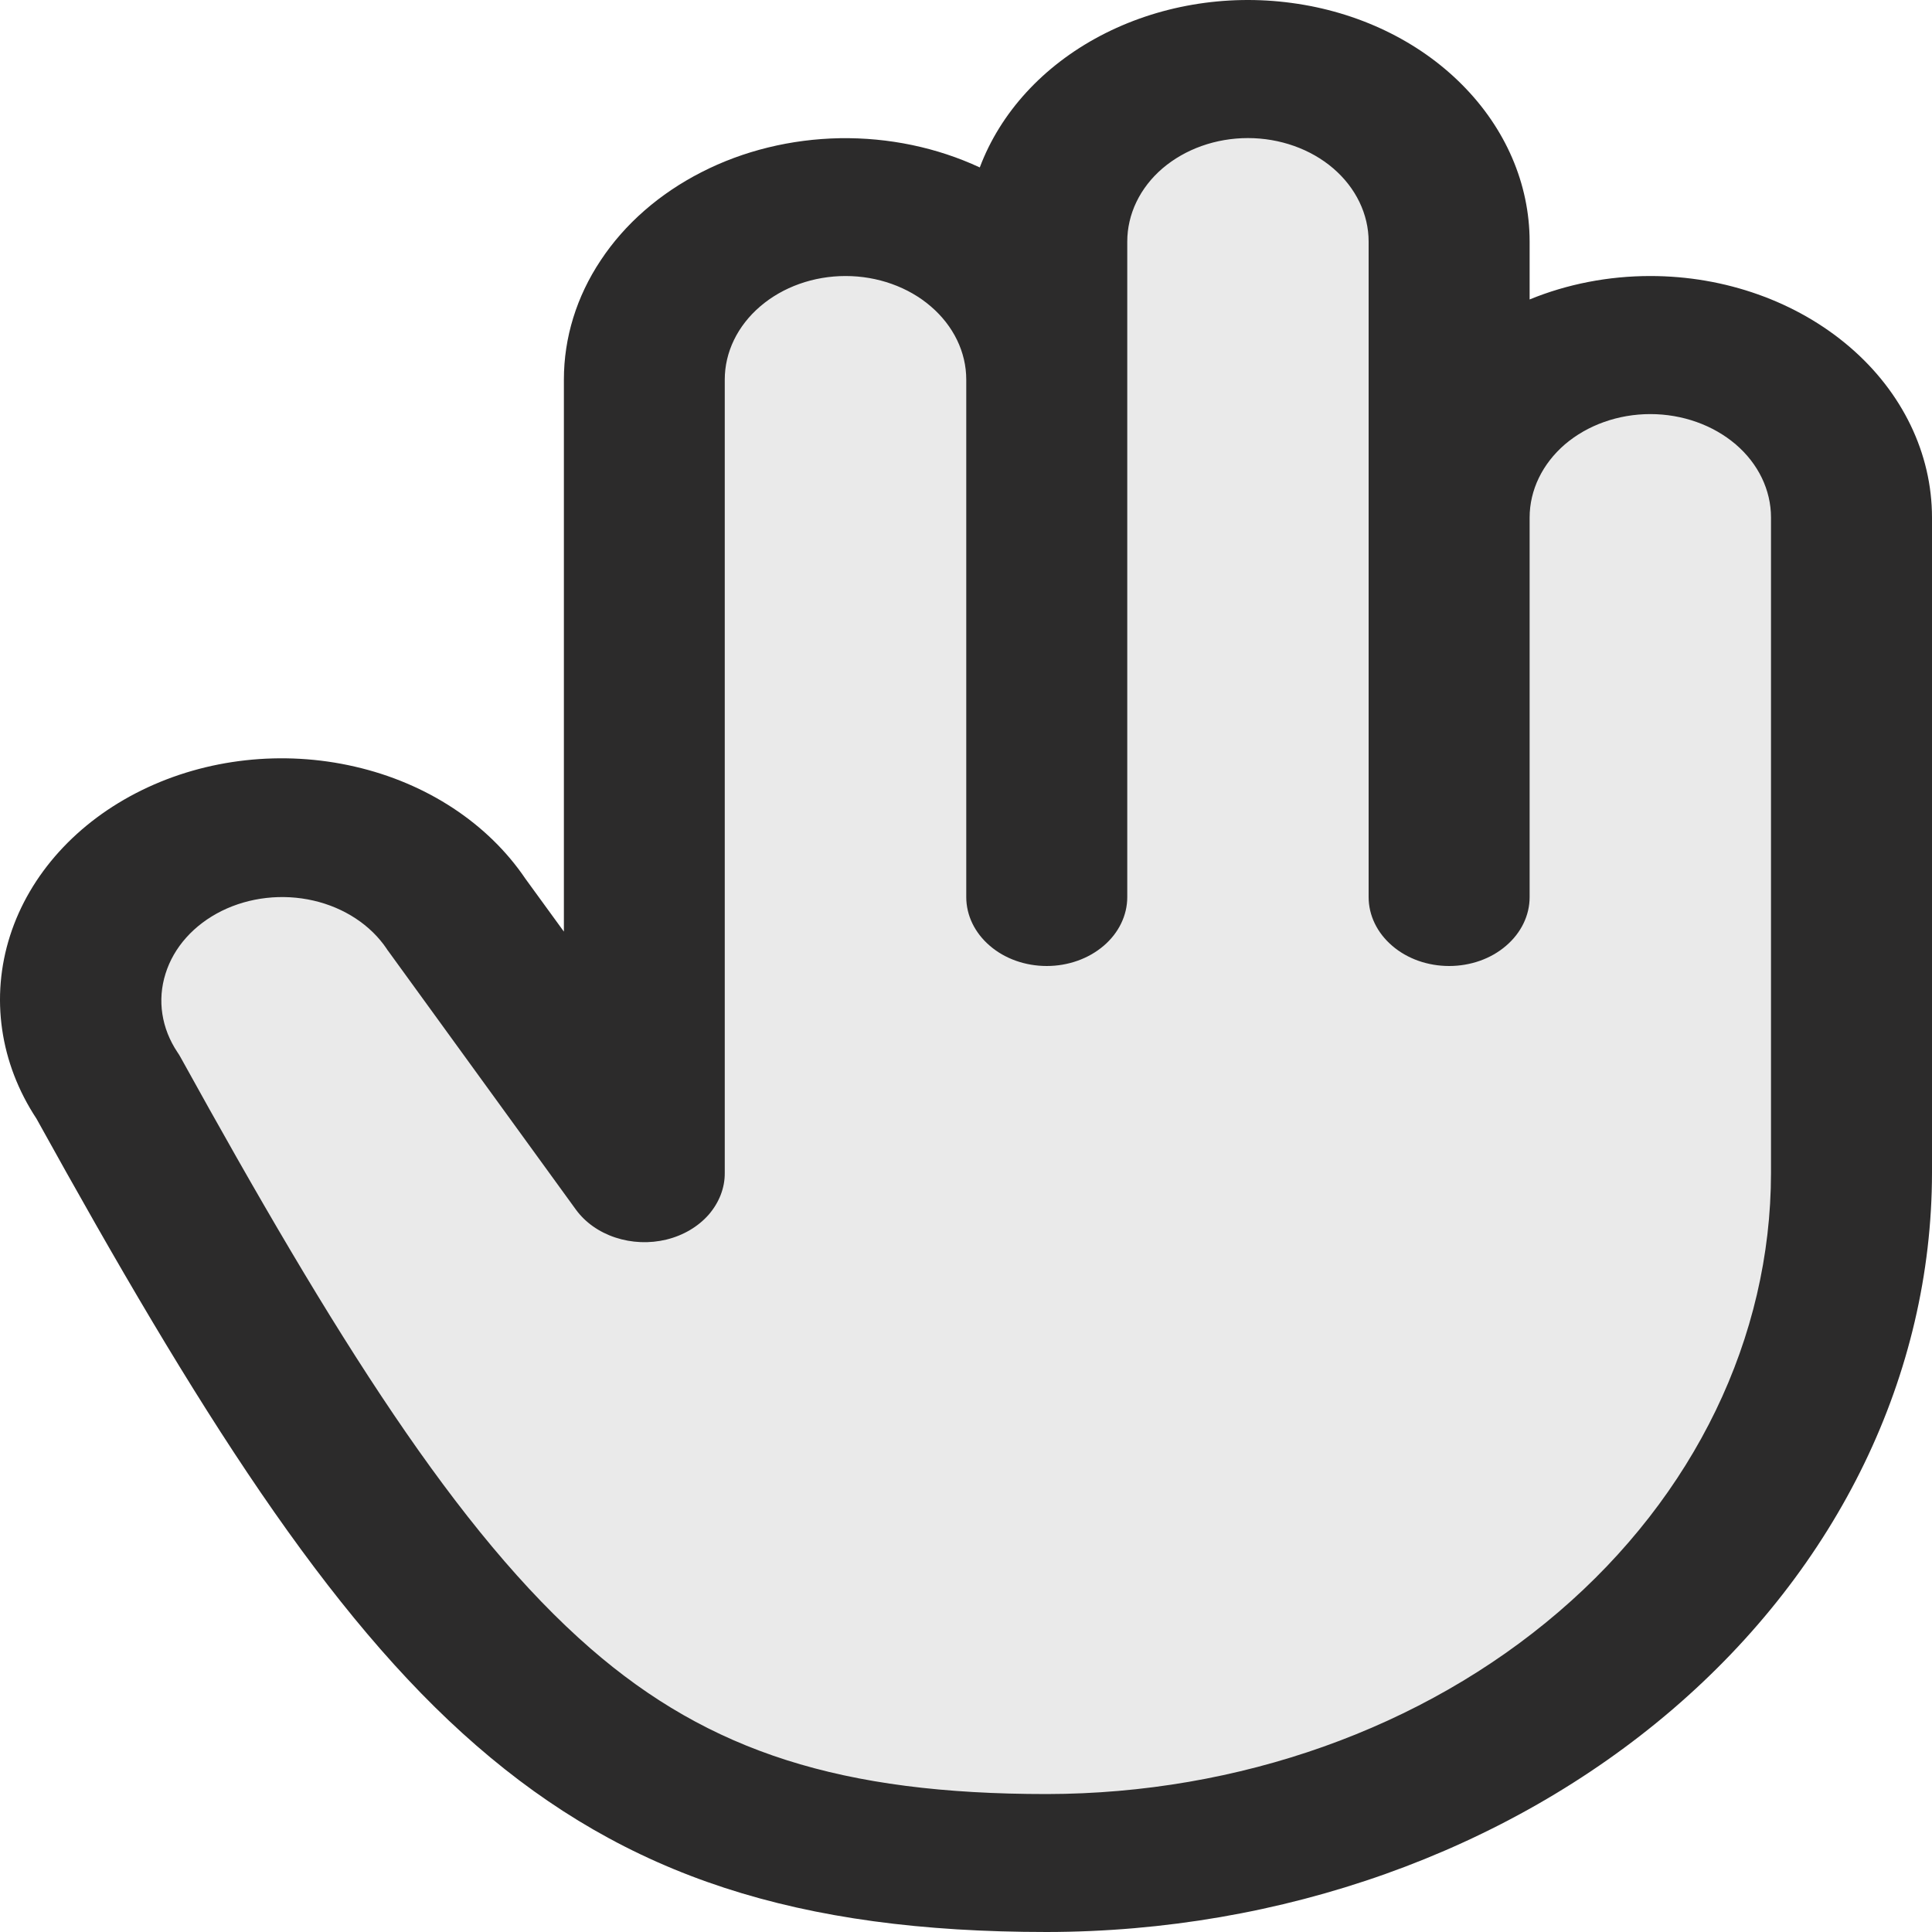 <svg width="15" height="15" viewBox="0 0 15 15" fill="none" xmlns="http://www.w3.org/2000/svg">
<path d="M14.375 4.018V9.107C14.375 9.811 14.214 10.508 13.9 11.157C13.586 11.807 13.125 12.398 12.545 12.895C11.965 13.393 11.276 13.787 10.518 14.056C9.76 14.326 8.947 14.464 8.127 14.464C4.676 14.464 3.382 13.039 0.838 8.438C0.634 8.13 0.58 7.766 0.688 7.425C0.796 7.084 1.058 6.793 1.415 6.616C1.772 6.439 2.196 6.391 2.595 6.481C2.994 6.572 3.335 6.793 3.544 7.099L5.003 9.107V2.947C5.003 2.592 5.167 2.251 5.46 2C5.753 1.749 6.15 1.608 6.565 1.608C6.979 1.608 7.376 1.749 7.669 2C7.962 2.251 8.127 2.592 8.127 2.947V1.876C8.127 1.52 8.291 1.18 8.584 0.929C8.877 0.677 9.275 0.536 9.689 0.536C10.103 0.536 10.501 0.677 10.793 0.929C11.086 1.18 11.251 1.52 11.251 1.876V4.018C11.251 3.663 11.416 3.323 11.709 3.071C12.002 2.82 12.399 2.679 12.813 2.679C13.227 2.679 13.625 2.82 13.918 3.071C14.211 3.323 14.375 3.663 14.375 4.018Z" fill="#EAEAEA"/>
<path d="M12.813 2.143C12.489 2.143 12.168 2.205 11.876 2.325V1.876C11.876 1.429 11.69 0.997 11.351 0.657C11.013 0.317 10.544 0.092 10.029 0.023C9.514 -0.047 8.987 0.044 8.543 0.278C8.099 0.512 7.767 0.874 7.607 1.3C7.274 1.145 6.9 1.067 6.521 1.073C6.142 1.08 5.772 1.17 5.446 1.337C5.121 1.503 4.851 1.738 4.664 2.021C4.476 2.303 4.378 2.622 4.378 2.947V7.233L4.079 6.822C3.789 6.393 3.313 6.08 2.755 5.952C2.197 5.823 1.602 5.889 1.101 6.135C0.599 6.381 0.231 6.787 0.078 7.265C-0.075 7.743 -0.001 8.254 0.283 8.685C1.533 10.946 2.543 12.55 3.698 13.552C4.865 14.567 6.19 15 8.127 15C9.949 14.998 11.696 14.377 12.985 13.272C14.273 12.168 14.998 10.67 15 9.107V4.018C15 3.521 14.77 3.044 14.36 2.693C13.949 2.341 13.393 2.143 12.813 2.143ZM13.75 9.107C13.749 10.386 13.156 11.611 12.101 12.515C11.047 13.419 9.618 13.927 8.127 13.929C6.535 13.929 5.509 13.602 4.586 12.8C3.553 11.902 2.601 10.38 1.402 8.209C1.395 8.196 1.387 8.183 1.378 8.17C1.254 7.985 1.22 7.766 1.285 7.56C1.349 7.354 1.506 7.179 1.722 7.072C1.937 6.966 2.193 6.937 2.433 6.992C2.673 7.047 2.878 7.182 3.002 7.366C3.005 7.372 3.009 7.377 3.013 7.382L4.471 9.391C4.543 9.49 4.65 9.566 4.777 9.608C4.904 9.65 5.043 9.656 5.174 9.624C5.305 9.592 5.42 9.524 5.502 9.431C5.583 9.337 5.628 9.224 5.627 9.107V2.947C5.627 2.734 5.726 2.53 5.902 2.379C6.078 2.228 6.316 2.143 6.565 2.143C6.813 2.143 7.052 2.228 7.227 2.379C7.403 2.53 7.502 2.734 7.502 2.947V6.965C7.502 7.107 7.568 7.243 7.685 7.343C7.802 7.444 7.961 7.5 8.127 7.5C8.292 7.5 8.451 7.444 8.569 7.343C8.686 7.243 8.752 7.107 8.752 6.965V1.876C8.752 1.663 8.85 1.458 9.026 1.307C9.202 1.157 9.44 1.072 9.689 1.072C9.937 1.072 10.176 1.157 10.351 1.307C10.527 1.458 10.626 1.663 10.626 1.876V6.965C10.626 7.107 10.692 7.243 10.809 7.343C10.926 7.444 11.085 7.5 11.251 7.5C11.417 7.5 11.576 7.444 11.693 7.343C11.81 7.243 11.876 7.107 11.876 6.965V4.018C11.876 3.805 11.975 3.601 12.15 3.45C12.326 3.3 12.564 3.215 12.813 3.215C13.062 3.215 13.3 3.3 13.476 3.45C13.652 3.601 13.75 3.805 13.75 4.018V9.107Z" fill="#2C2B2B"/>
</svg>
